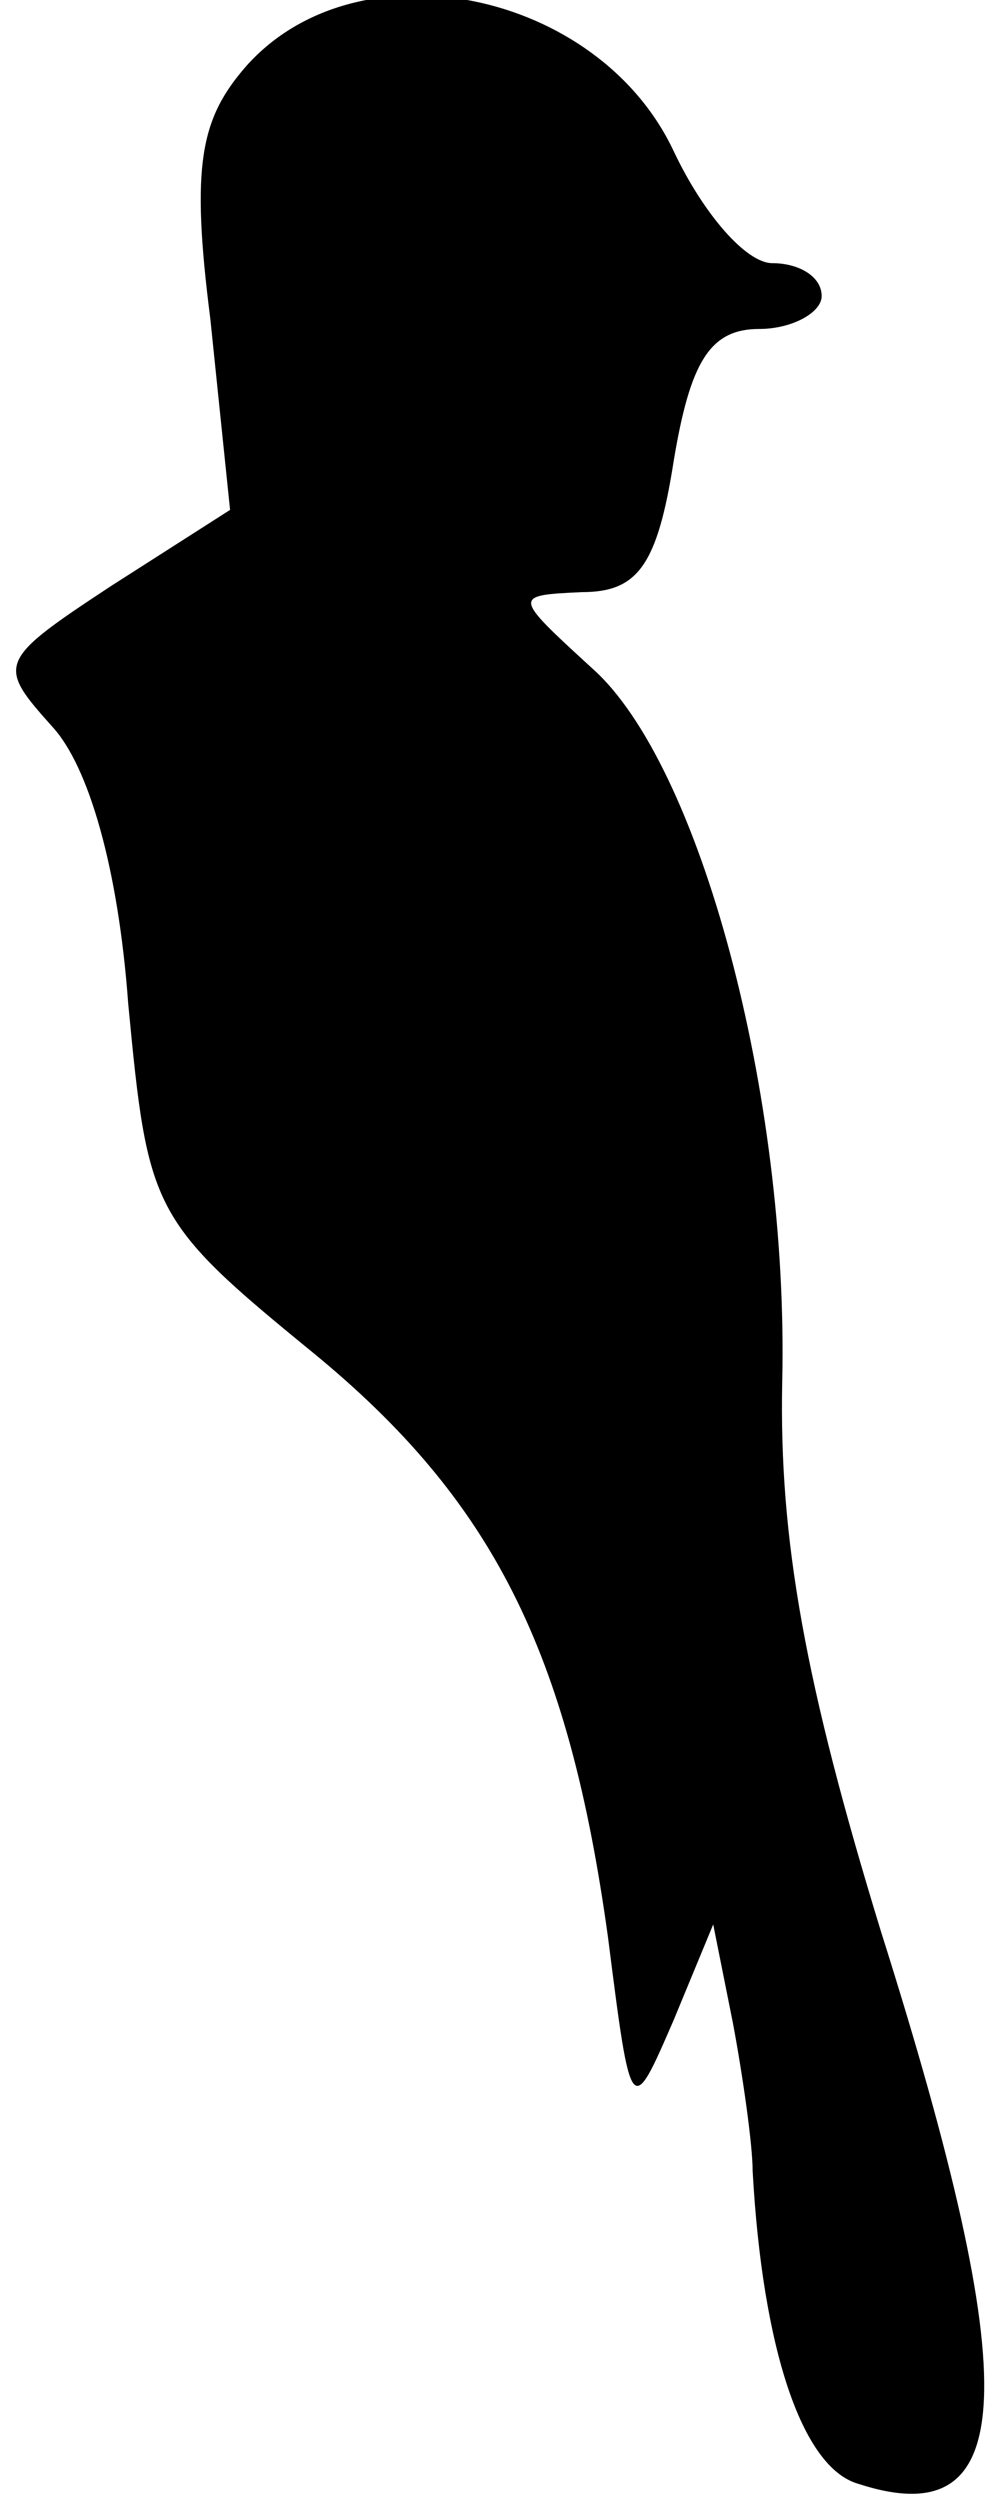 <?xml version="1.0" standalone="no"?>
<!DOCTYPE svg PUBLIC "-//W3C//DTD SVG 20010904//EN"
 "http://www.w3.org/TR/2001/REC-SVG-20010904/DTD/svg10.dtd">
<svg version="1.0" xmlns="http://www.w3.org/2000/svg"
 width="30pt" height="76pt" viewBox="0 0 30 76"
 preserveAspectRatio="xMidYMid meet">
<g transform="translate(0,76) scale(0.1,-0.1)"
fill="#000000" stroke="none">
<path fill="#000000" stroke="none" d="M75 740 c-14 -16 -17 -30 -11 -77 l6
-58 -36 -23 c-35 -23 -35 -24 -18 -43 11 -12 20 -43 23 -84 6 -63 7 -66 56
-106 55 -45 78 -91 90 -178 7 -55 7 -55 20 -25 l12 29 6 -30 c3 -16 6 -37 6
-45 3 -54 15 -90 32 -95 49 -16 51 29 7 168 -23 75 -31 119 -30 167 2 87 -25
188 -58 217 -24 22 -24 22 -3 23 17 0 23 8 28 40 5 30 11 40 26 40 10 0 19 5
19 10 0 6 -7 10 -15 10 -8 0 -21 15 -30 34 -23 49 -96 64 -130 26z"/>
</g>
</svg>
